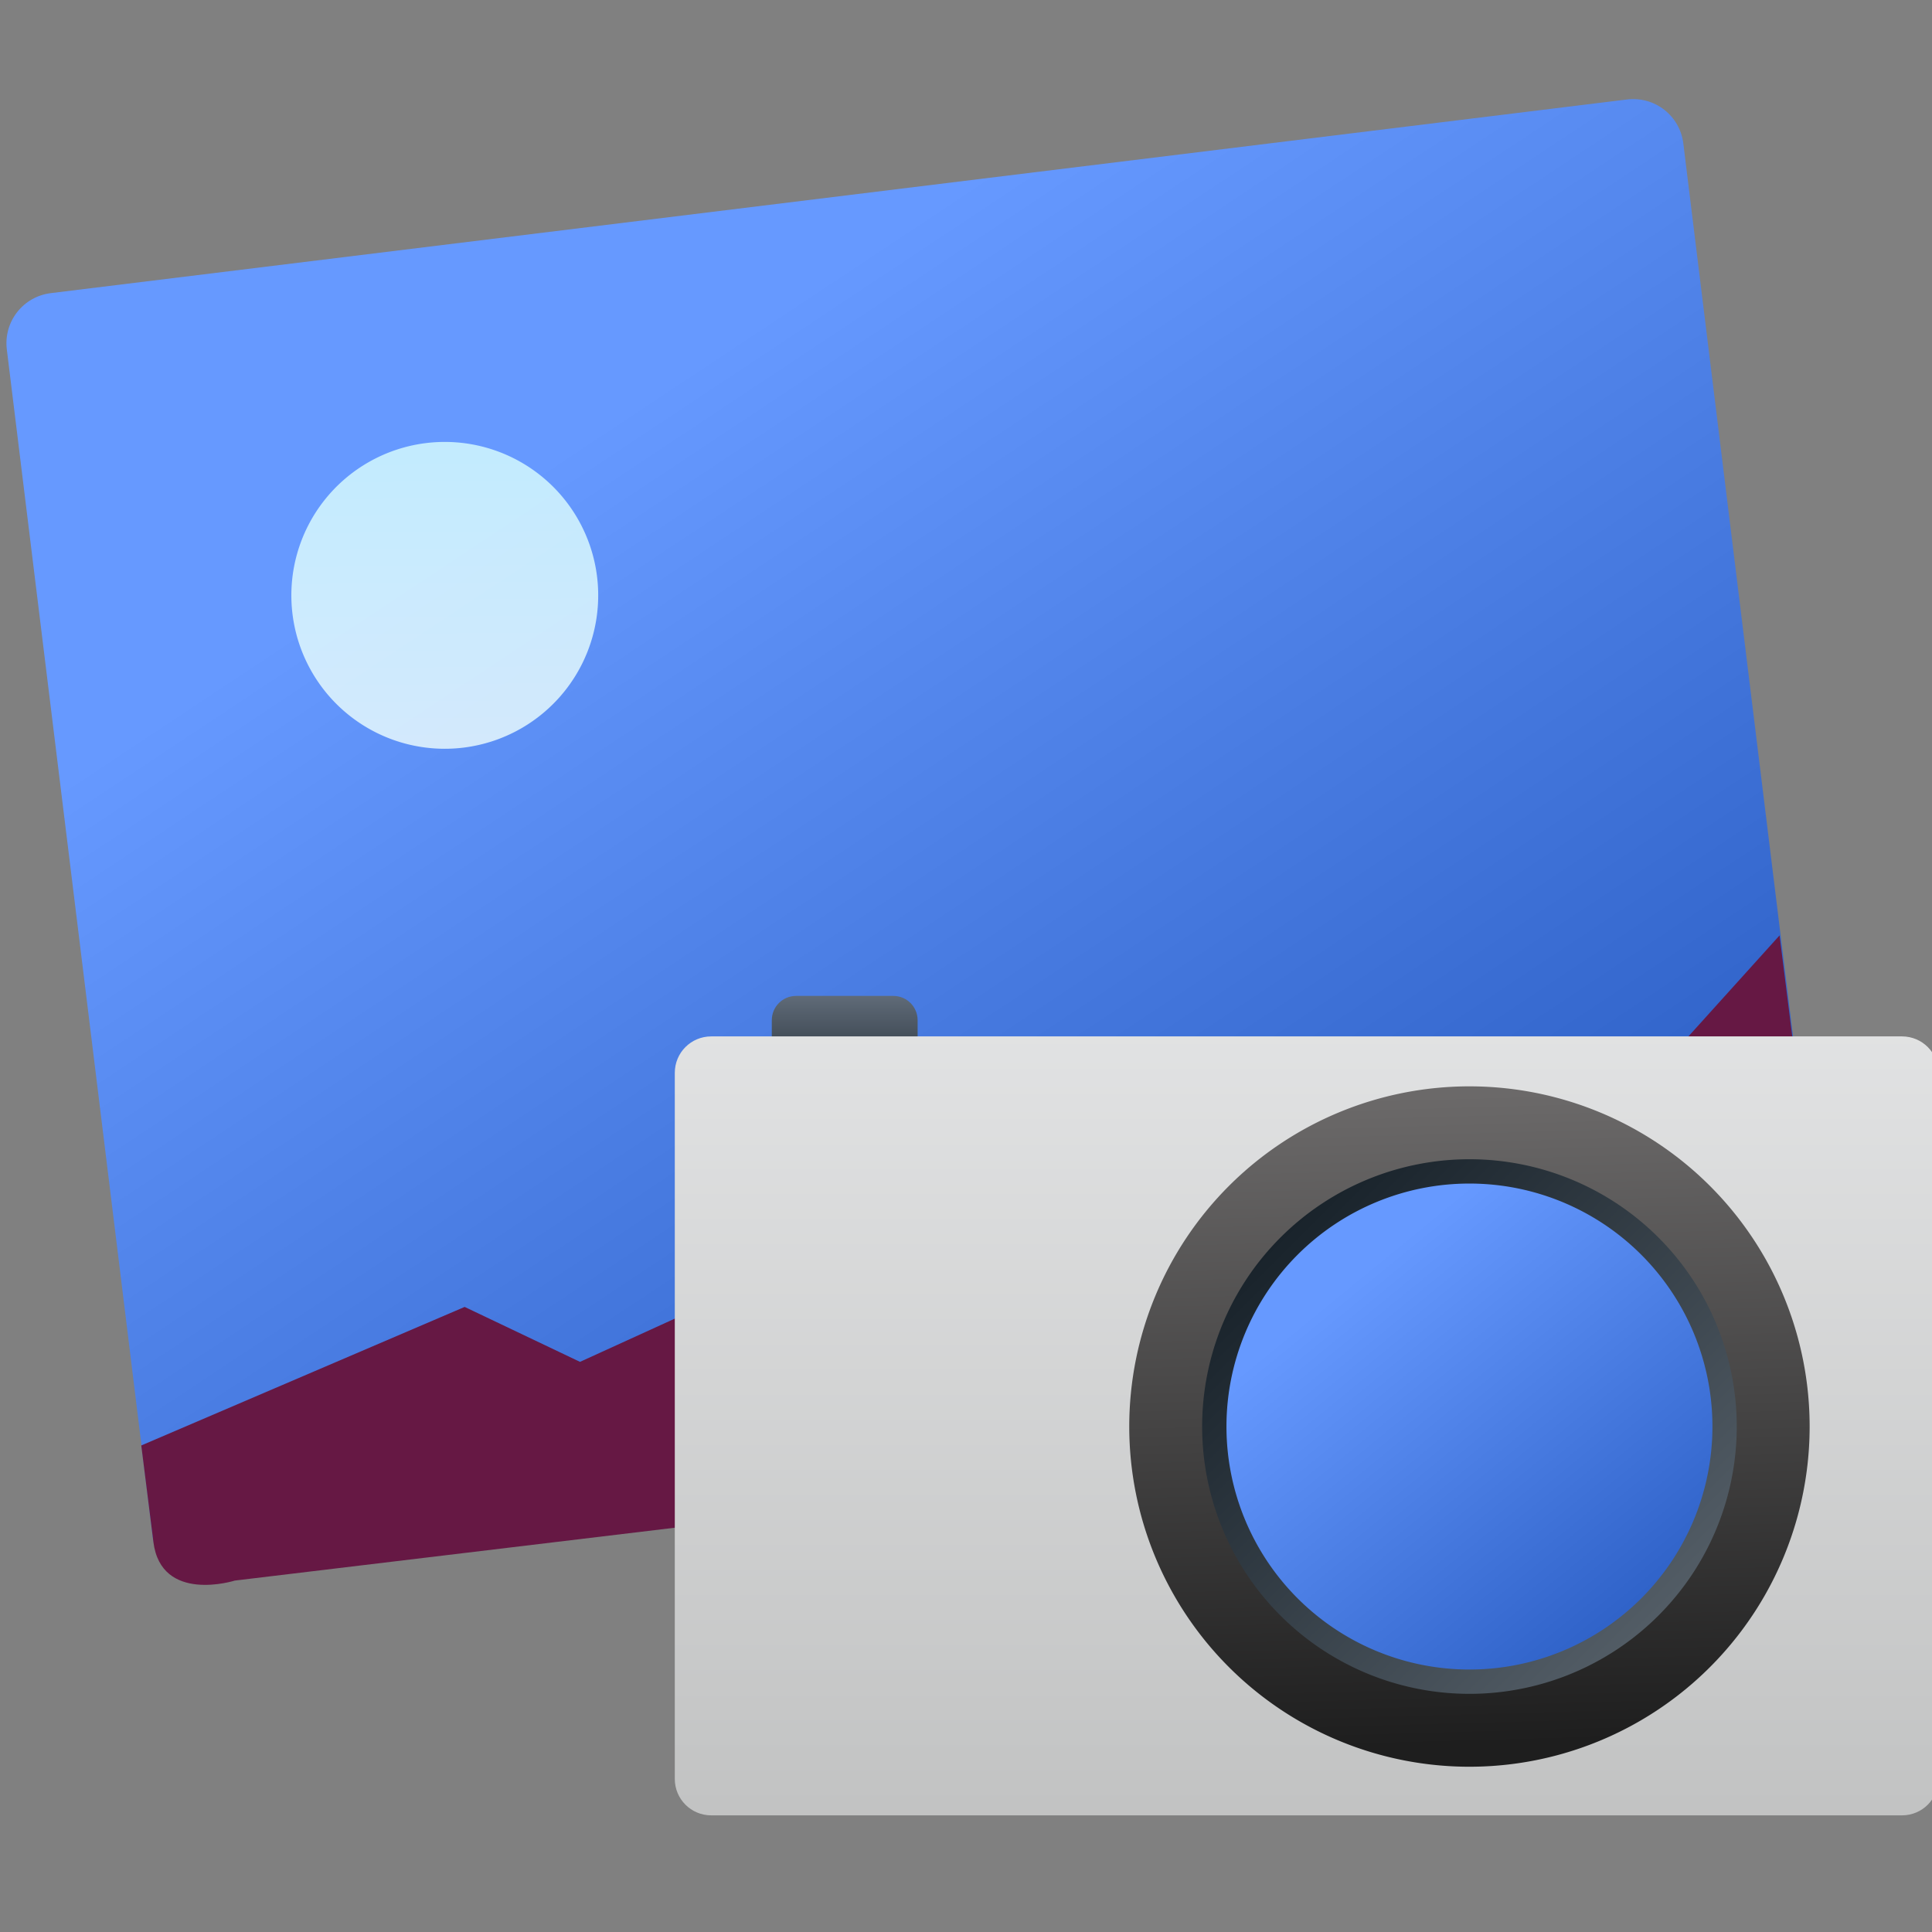 <svg xmlns="http://www.w3.org/2000/svg" xmlns:xlink="http://www.w3.org/1999/xlink" width="48" height="48"><rect width="100%" height="100%" fill="#808080" stroke="none"/><linearGradient id="a"><stop offset="0" stop-color="#69f"/><stop offset="1" stop-color="#039"/></linearGradient><linearGradient id="b" x1="16.723" x2="41.396" y1="10.662" y2="60.007" gradientUnits="userSpaceOnUse" xlink:href="#a"/><linearGradient id="c" x1="34.274" x2="46.983" y1="31.264" y2="46.78" gradientUnits="userSpaceOnUse" xlink:href="#a"/><linearGradient id="d" x1="391.571" x2="391.571" y1="531.798" y2="501.699" gradientTransform="matrix(.654 0 0 .806 -234.761 -383.716)" gradientUnits="userSpaceOnUse"><stop offset="0" stop-color="#c2c3c3"/><stop offset="1" stop-color="#e9eaeb"/></linearGradient><linearGradient id="e" x1="408.524" x2="409.266" y1="506.485" y2="533.195" gradientTransform="matrix(-.604 0 0 -.604 283.176 349.262)" gradientUnits="userSpaceOnUse"><stop offset="0" stop-color="#1e1e1e"/><stop offset="1" stop-color="#6b6969"/></linearGradient><linearGradient id="f" x1="31.638" x2="41.821" y1="30.572" y2="40.755" gradientUnits="userSpaceOnUse"><stop offset="0" stop-color="#18222a"/><stop offset="1" stop-color="#566069"/></linearGradient><linearGradient id="g" x1="21.59" x2="21.59" y1="26.554" y2="23.536" gradientUnits="userSpaceOnUse"><stop offset="0" stop-color="#2f3943"/><stop offset="1" stop-color="#808c9b"/></linearGradient><linearGradient id="h" x1="8.643" x2="9.56" y1="19.665" y2="11.553" gradientUnits="userSpaceOnUse"><stop offset="0" stop-color="#eefefe"/><stop offset="1" stop-color="#d6fefe"/></linearGradient><path fill="url(#b)" stroke-width=".546" d="m.366 7.379h39.434c.696 0 1.256.56 1.256 1.256v29.701c0 .696-.56 1.256-1.256 1.256h-39.434c-.696 0-1.256-.56-1.256-1.256v-29.701c0-.696.56-1.256 1.256-1.256z" transform="matrix(.993 -.122 .122 .993 0 0)"/><path fill="#661844" fill-rule="evenodd" stroke-width=".546" d="m3.51 35.912 8.034-3.442 2.866 1.365 5.88-2.682 6.301 1.198 4.476.376 3.207-1.463 3.999-1.442 5.94-6.582 1.414 11.249-39.793 4.78s-1.829.579-2.023-.959z"/><path fill="url(#h)" stroke-width=".546" d="m12.97 16.021a3.81 3.81 0 0 1 -3.81 3.81 3.81 3.81 0 0 1 -3.81-3.81 3.81 3.81 0 0 1 3.81-3.81 3.81 3.81 0 0 1 3.81 3.81z" opacity=".811" transform="matrix(.993 -.122 .122 .993 0 0)"/><g stroke-width=".604"><path fill="url(#g)" d="m19.779 24.743h2.415c.334 0 .604.269.604.604v.604c0 .334-.269.604-.604.604h-2.415c-.334 0-.604-.269-.604-.604v-.604c0-.334.269-.604.604-.604z"/><path fill="url(#d)" d="m17.671 25.749h29.583c.502 0 .906.404.906.906v17.541c0 .502-.404.906-.906.906h-29.583c-.502 0-.906-.404-.906-.906v-17.541c0-.502.404-.906.906-.906z"/><path fill="url(#e)" d="m28.056 35.442a8.452 8.452 0 0 1 8.452-8.452 8.452 8.452 0 0 1 8.452 8.452 8.452 8.452 0 0 1 -8.452 8.452 8.452 8.452 0 0 1 -8.452-8.452z"/><path fill="url(#f)" d="m43.149 35.442a6.641 6.641 0 0 1 -6.641 6.641 6.641 6.641 0 0 1 -6.641-6.641 6.641 6.641 0 0 1 6.641-6.641 6.641 6.641 0 0 1 6.641 6.641z"/><path fill="url(#c)" d="m42.545 35.442a6.037 6.037 0 0 1 -6.037 6.037 6.037 6.037 0 0 1 -6.037-6.037 6.037 6.037 0 0 1 6.037-6.037 6.037 6.037 0 0 1 6.037 6.037z"/></g></svg>